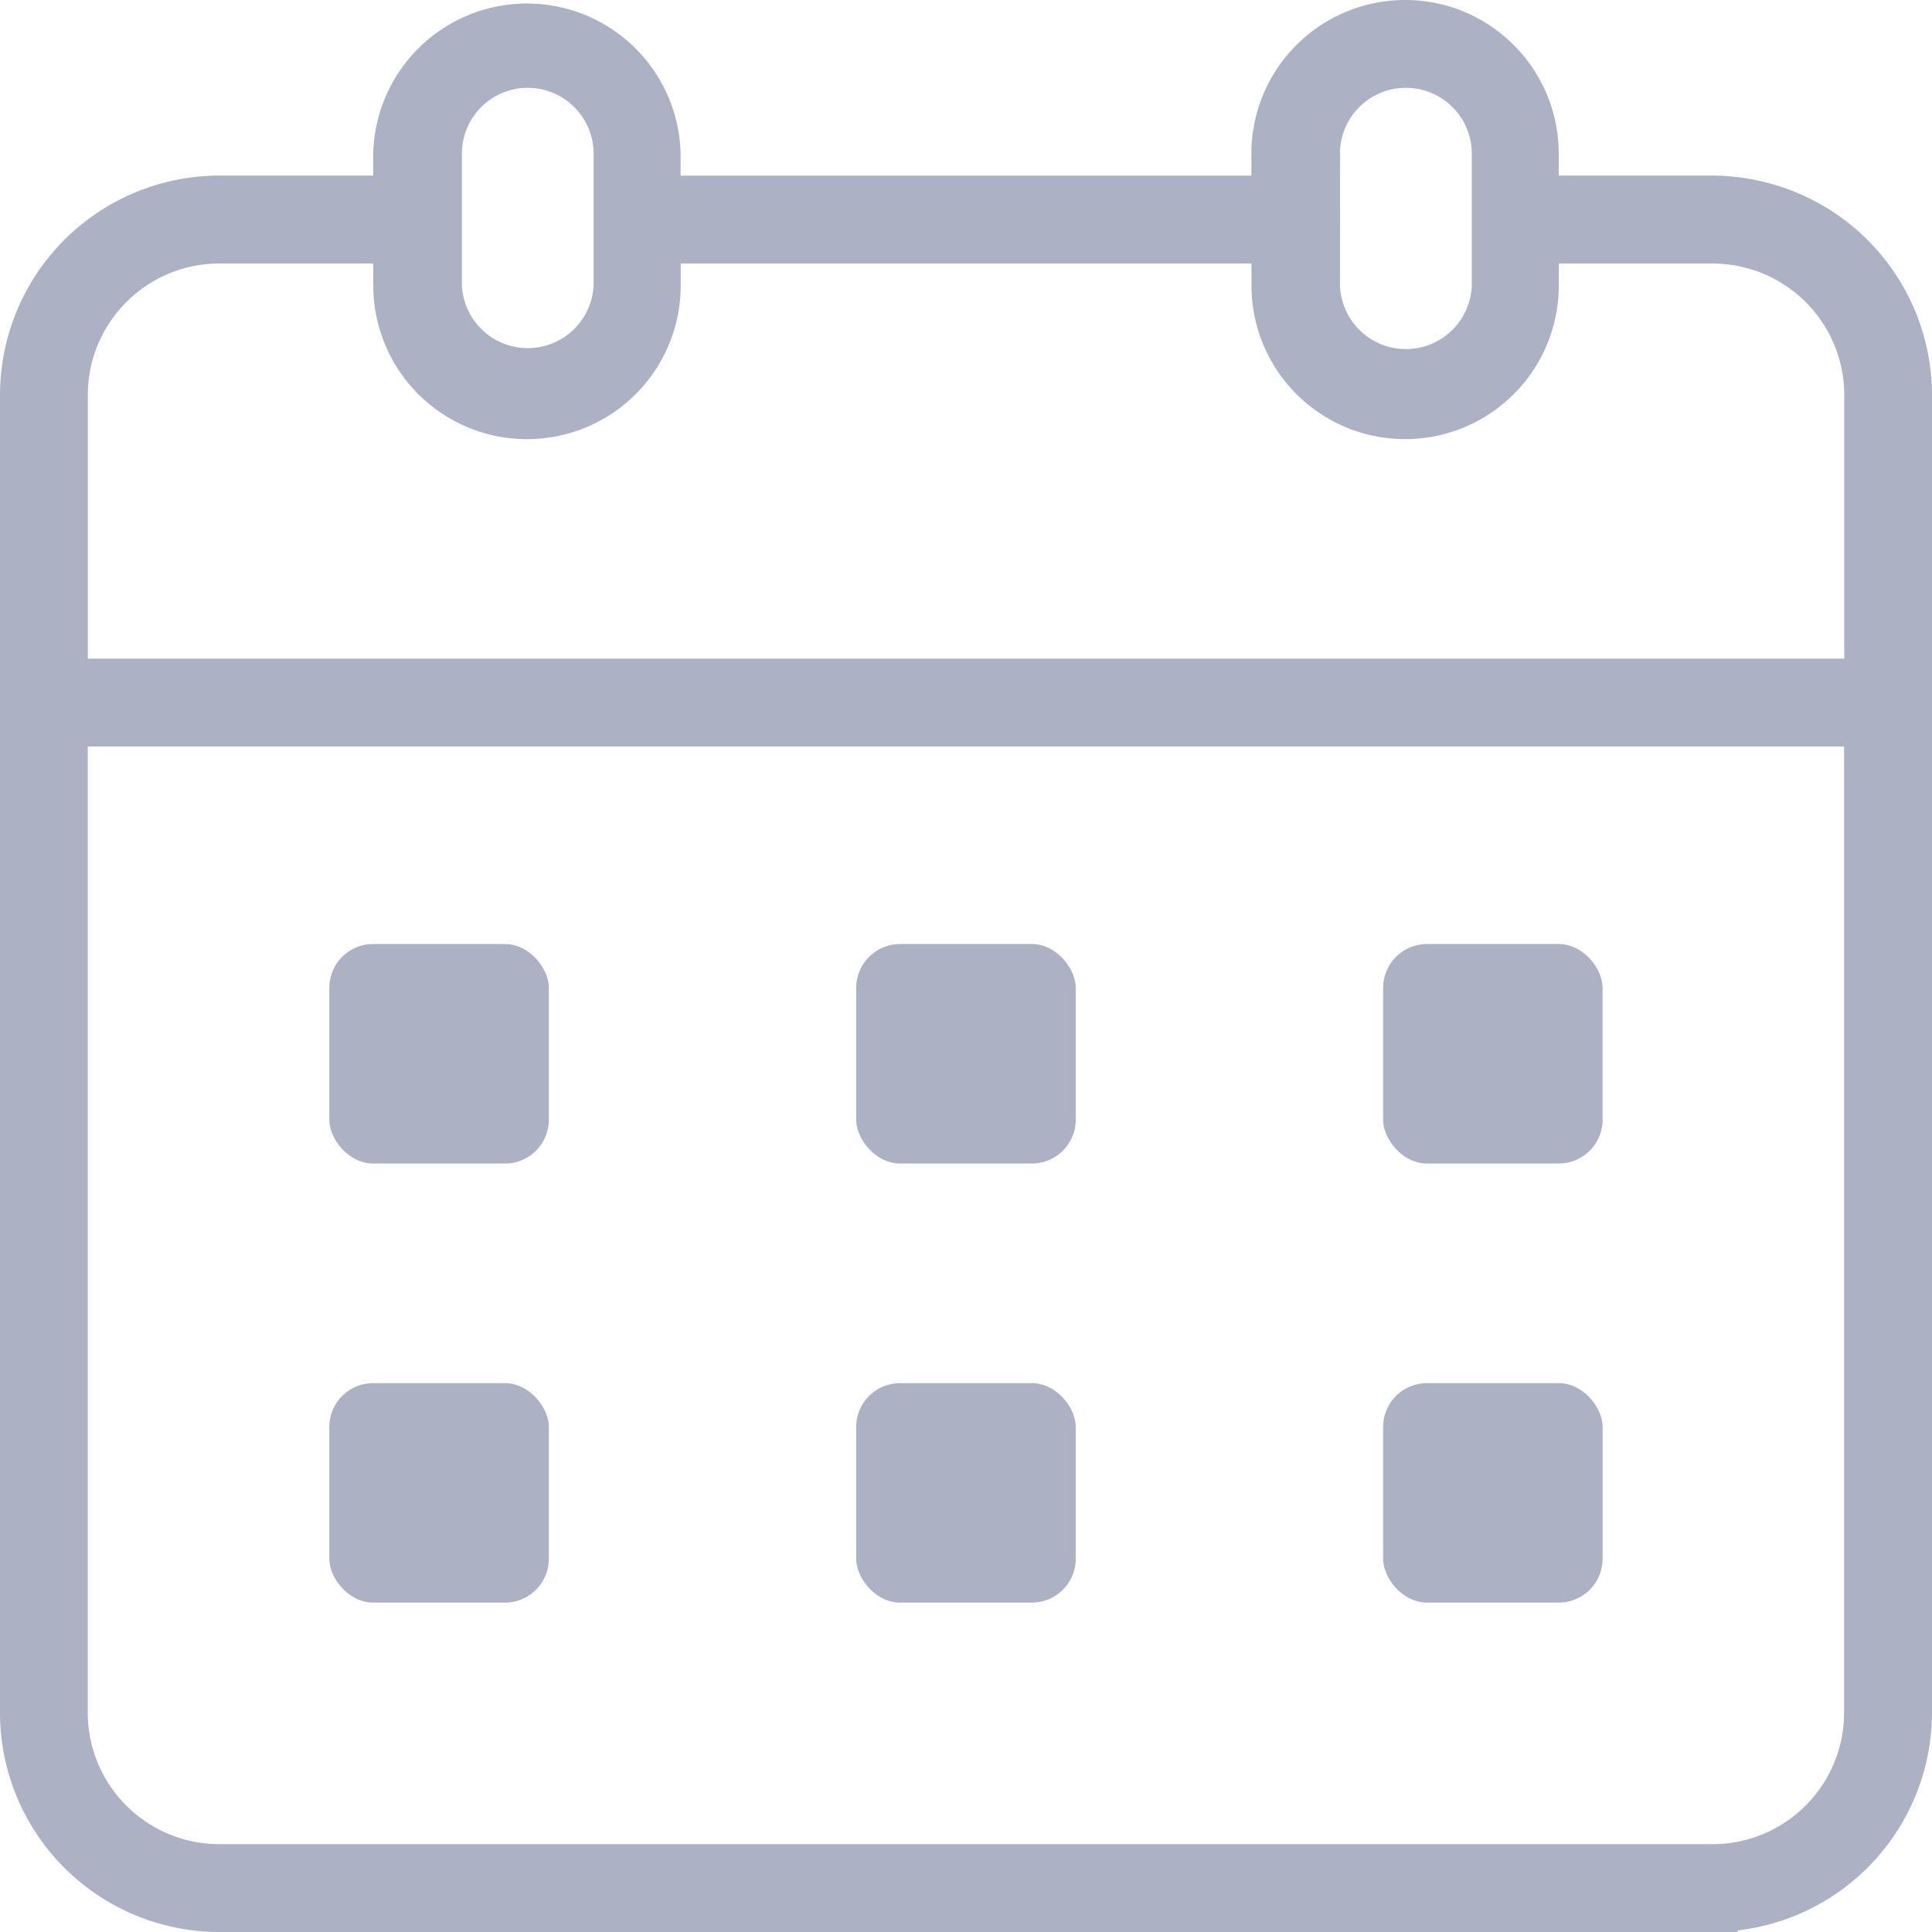 <svg xmlns="http://www.w3.org/2000/svg" xmlns:xlink="http://www.w3.org/1999/xlink" width="24" height="24" viewBox="0 0 24 24">
    <defs>
        <path id="a" d="M17.455 0c1.054 0 1.908.855 1.908 1.91v.271h1.91a2.71 2.71 0 0 1 .667.086c.023.006.046.011.068.018A2.727 2.727 0 0 1 24 4.909v16.364a2.728 2.728 0 0 1-2.412 2.707l-.002.02H2.728A2.726 2.726 0 0 1 0 21.273V4.909a2.728 2.728 0 0 1 2.728-2.728h1.908V1.91a1.91 1.91 0 0 1 3.819 0v.272h7.09V1.91A1.91 1.91 0 0 1 17.455 0zm5.454 9.273H1.09v12c0 .904.733 1.636 1.637 1.636h18.545c.904 0 1.636-.732 1.636-1.636v-12zm-10.091 7.909c.302 0 .545.301.545.545v1.636a.545.545 0 0 1-.545.545h-1.636c-.302 0-.546-.301-.546-.545v-1.636c0-.302.245-.545.546-.545zm6.545 0c.302 0 .545.301.545.545v1.636a.545.545 0 0 1-.545.545h-1.636c-.302 0-.545-.301-.545-.545v-1.636c0-.302.244-.545.545-.545zm-13.09 0c.301 0 .545.301.545.545v1.636a.545.545 0 0 1-.546.545H4.636c-.302 0-.545-.301-.545-.545v-1.636c0-.302.244-.545.545-.545zm6.545-5.455c.302 0 .545.302.545.546v1.636a.545.545 0 0 1-.545.545h-1.636c-.302 0-.546-.302-.546-.545v-1.636c0-.302.245-.546.546-.546zm6.545 0c.302 0 .545.302.545.546v1.636a.545.545 0 0 1-.545.545h-1.636c-.302 0-.545-.302-.545-.545v-1.636c0-.302.244-.546.545-.546zm-13.09 0c.301 0 .545.302.545.546v1.636a.545.545 0 0 1-.546.545H4.636c-.302 0-.545-.302-.545-.545v-1.636c0-.302.244-.546.545-.546zM4.635 3.273H2.728c-.904 0-1.637.732-1.637 1.636v3.273H22.91V4.909c0-.562-.284-1.058-.715-1.352l-.035-.022a1.582 1.582 0 0 0-.092-.056l-.047-.025a1.531 1.531 0 0 0-.23-.097l-.056-.017-.094-.024-.055-.013a2.007 2.007 0 0 0-.106-.016l-.048-.006a1.627 1.627 0 0 0-.158-.008h-1.91v.273a1.908 1.908 0 1 1-3.818 0v-.273h-7.09v.273a1.909 1.909 0 0 1-3.819 0v-.273zm1.92-2.182a.818.818 0 0 0-.817.819v1.636a.819.819 0 0 0 1.636 0V1.91a.819.819 0 0 0-.818-.819zm10.91 0a.819.819 0 0 0-.82.819h.002l-.001 1.636a.819.819 0 0 0 1.637 0V1.91a.818.818 0 0 0-.819-.819z"/>
    </defs>
    <use fill="#ACB2C3" fill-rule="evenodd" xlink:href="#a"/>
</svg>
